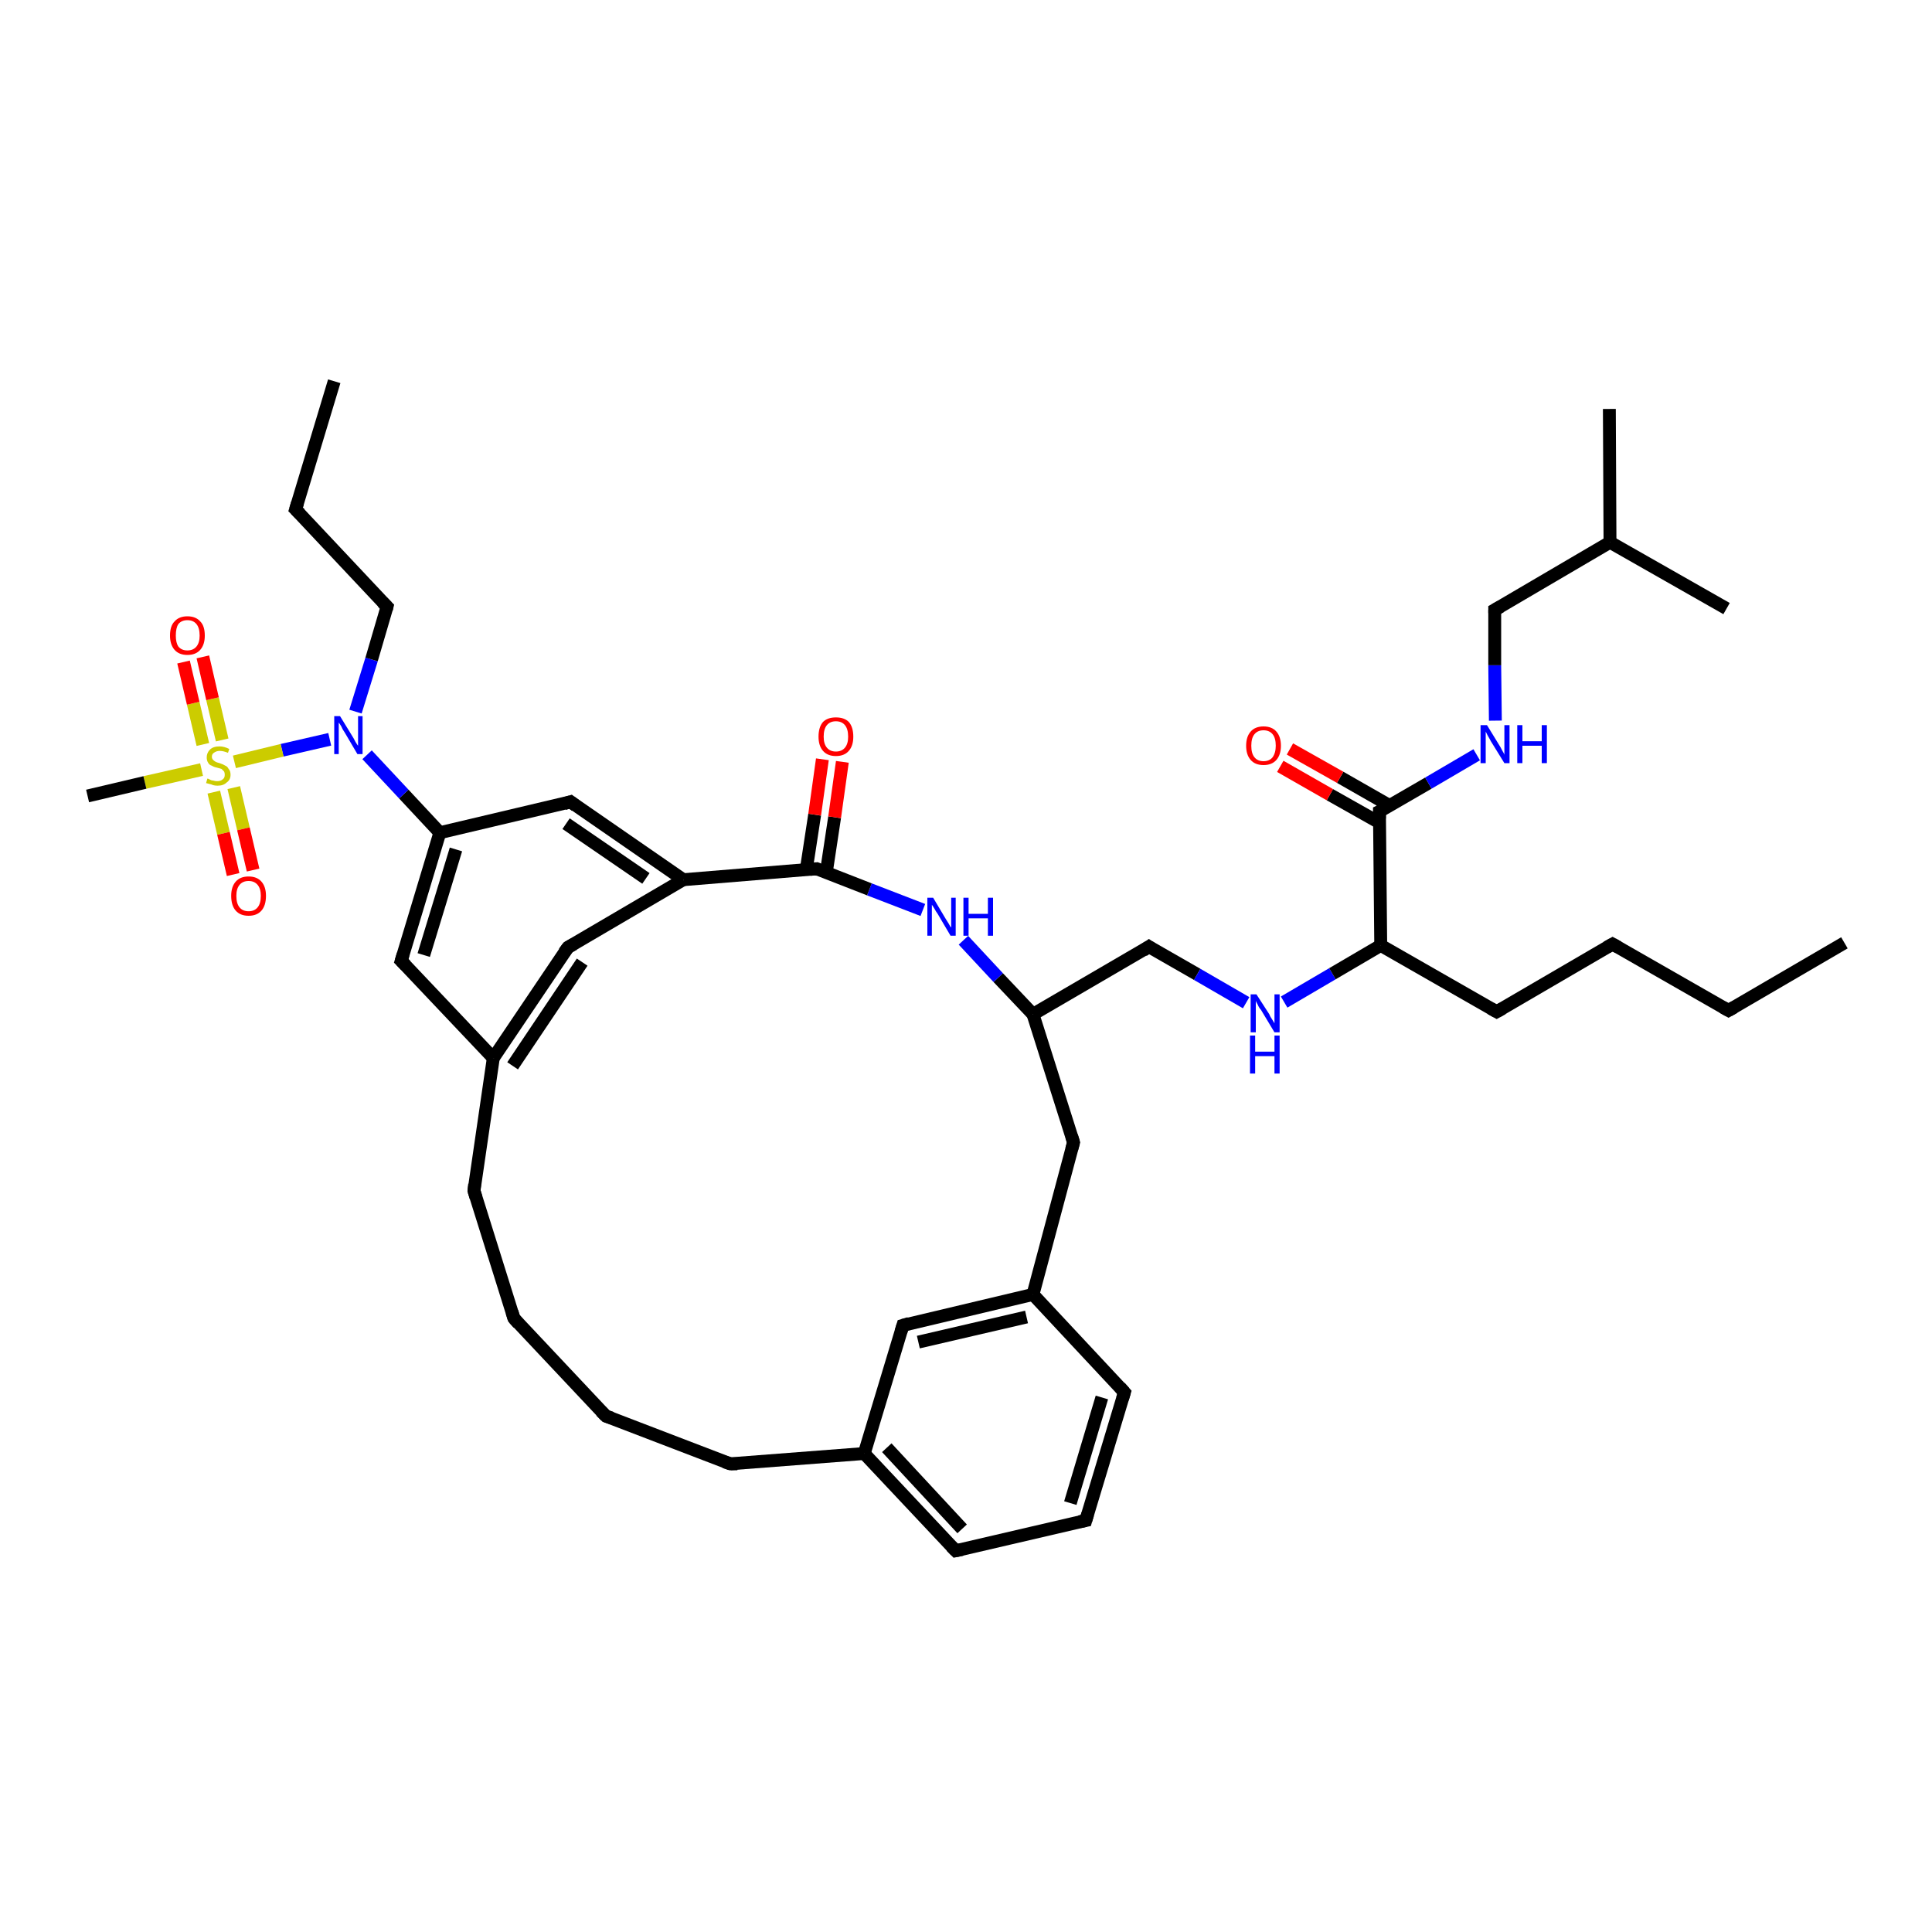 <?xml version='1.0' encoding='iso-8859-1'?>
<svg version='1.1' baseProfile='full'
              xmlns='http://www.w3.org/2000/svg'
                      xmlns:rdkit='http://www.rdkit.org/xml'
                      xmlns:xlink='http://www.w3.org/1999/xlink'
                  xml:space='preserve'
width='300px' height='300px' viewBox='0 0 300 300'>
<!-- END OF HEADER -->
<rect style='opacity:1.0;fill:#FFFFFF;stroke:none' width='300.0' height='300.0' x='0.0' y='0.0'> </rect>
<path class='bond-0 atom-0 atom-1' d='M 134.2,225.7 L 148.4,240.8' style='fill:none;fill-rule:evenodd;stroke:#000000;stroke-width:2.0px;stroke-linecap:butt;stroke-linejoin:miter;stroke-opacity:1' />
<path class='bond-0 atom-0 atom-1' d='M 137.7,224.8 L 149.4,237.4' style='fill:none;fill-rule:evenodd;stroke:#000000;stroke-width:2.0px;stroke-linecap:butt;stroke-linejoin:miter;stroke-opacity:1' />
<path class='bond-1 atom-1 atom-2' d='M 148.4,240.8 L 168.6,236.1' style='fill:none;fill-rule:evenodd;stroke:#000000;stroke-width:2.0px;stroke-linecap:butt;stroke-linejoin:miter;stroke-opacity:1' />
<path class='bond-2 atom-2 atom-3' d='M 168.6,236.1 L 174.6,216.2' style='fill:none;fill-rule:evenodd;stroke:#000000;stroke-width:2.0px;stroke-linecap:butt;stroke-linejoin:miter;stroke-opacity:1' />
<path class='bond-2 atom-2 atom-3' d='M 166.2,233.4 L 171.1,217.0' style='fill:none;fill-rule:evenodd;stroke:#000000;stroke-width:2.0px;stroke-linecap:butt;stroke-linejoin:miter;stroke-opacity:1' />
<path class='bond-3 atom-3 atom-4' d='M 174.6,216.2 L 160.4,201.0' style='fill:none;fill-rule:evenodd;stroke:#000000;stroke-width:2.0px;stroke-linecap:butt;stroke-linejoin:miter;stroke-opacity:1' />
<path class='bond-4 atom-4 atom-5' d='M 160.4,201.0 L 166.7,177.4' style='fill:none;fill-rule:evenodd;stroke:#000000;stroke-width:2.0px;stroke-linecap:butt;stroke-linejoin:miter;stroke-opacity:1' />
<path class='bond-5 atom-5 atom-6' d='M 166.7,177.4 L 160.4,157.5' style='fill:none;fill-rule:evenodd;stroke:#000000;stroke-width:2.0px;stroke-linecap:butt;stroke-linejoin:miter;stroke-opacity:1' />
<path class='bond-6 atom-6 atom-7' d='M 160.4,157.5 L 155.0,151.8' style='fill:none;fill-rule:evenodd;stroke:#000000;stroke-width:2.0px;stroke-linecap:butt;stroke-linejoin:miter;stroke-opacity:1' />
<path class='bond-6 atom-6 atom-7' d='M 155.0,151.8 L 149.6,146.0' style='fill:none;fill-rule:evenodd;stroke:#0000FF;stroke-width:2.0px;stroke-linecap:butt;stroke-linejoin:miter;stroke-opacity:1' />
<path class='bond-7 atom-7 atom-8' d='M 143.3,141.3 L 135.0,138.1' style='fill:none;fill-rule:evenodd;stroke:#0000FF;stroke-width:2.0px;stroke-linecap:butt;stroke-linejoin:miter;stroke-opacity:1' />
<path class='bond-7 atom-7 atom-8' d='M 135.0,138.1 L 126.8,134.9' style='fill:none;fill-rule:evenodd;stroke:#000000;stroke-width:2.0px;stroke-linecap:butt;stroke-linejoin:miter;stroke-opacity:1' />
<path class='bond-8 atom-8 atom-9' d='M 128.3,135.5 L 129.6,126.9' style='fill:none;fill-rule:evenodd;stroke:#000000;stroke-width:2.0px;stroke-linecap:butt;stroke-linejoin:miter;stroke-opacity:1' />
<path class='bond-8 atom-8 atom-9' d='M 129.6,126.9 L 130.8,118.3' style='fill:none;fill-rule:evenodd;stroke:#FF0000;stroke-width:2.0px;stroke-linecap:butt;stroke-linejoin:miter;stroke-opacity:1' />
<path class='bond-8 atom-8 atom-9' d='M 125.2,135.0 L 126.5,126.5' style='fill:none;fill-rule:evenodd;stroke:#000000;stroke-width:2.0px;stroke-linecap:butt;stroke-linejoin:miter;stroke-opacity:1' />
<path class='bond-8 atom-8 atom-9' d='M 126.5,126.5 L 127.7,117.9' style='fill:none;fill-rule:evenodd;stroke:#FF0000;stroke-width:2.0px;stroke-linecap:butt;stroke-linejoin:miter;stroke-opacity:1' />
<path class='bond-9 atom-8 atom-10' d='M 126.8,134.9 L 106.1,136.6' style='fill:none;fill-rule:evenodd;stroke:#000000;stroke-width:2.0px;stroke-linecap:butt;stroke-linejoin:miter;stroke-opacity:1' />
<path class='bond-10 atom-10 atom-11' d='M 106.1,136.6 L 88.6,124.5' style='fill:none;fill-rule:evenodd;stroke:#000000;stroke-width:2.0px;stroke-linecap:butt;stroke-linejoin:miter;stroke-opacity:1' />
<path class='bond-10 atom-10 atom-11' d='M 100.3,136.4 L 87.9,127.9' style='fill:none;fill-rule:evenodd;stroke:#000000;stroke-width:2.0px;stroke-linecap:butt;stroke-linejoin:miter;stroke-opacity:1' />
<path class='bond-11 atom-11 atom-12' d='M 88.6,124.5 L 68.3,129.3' style='fill:none;fill-rule:evenodd;stroke:#000000;stroke-width:2.0px;stroke-linecap:butt;stroke-linejoin:miter;stroke-opacity:1' />
<path class='bond-12 atom-12 atom-13' d='M 68.3,129.3 L 62.3,149.2' style='fill:none;fill-rule:evenodd;stroke:#000000;stroke-width:2.0px;stroke-linecap:butt;stroke-linejoin:miter;stroke-opacity:1' />
<path class='bond-12 atom-12 atom-13' d='M 70.8,131.9 L 65.8,148.3' style='fill:none;fill-rule:evenodd;stroke:#000000;stroke-width:2.0px;stroke-linecap:butt;stroke-linejoin:miter;stroke-opacity:1' />
<path class='bond-13 atom-13 atom-14' d='M 62.3,149.2 L 76.6,164.3' style='fill:none;fill-rule:evenodd;stroke:#000000;stroke-width:2.0px;stroke-linecap:butt;stroke-linejoin:miter;stroke-opacity:1' />
<path class='bond-14 atom-14 atom-15' d='M 76.6,164.3 L 88.2,147.1' style='fill:none;fill-rule:evenodd;stroke:#000000;stroke-width:2.0px;stroke-linecap:butt;stroke-linejoin:miter;stroke-opacity:1' />
<path class='bond-14 atom-14 atom-15' d='M 79.6,165.5 L 90.4,149.4' style='fill:none;fill-rule:evenodd;stroke:#000000;stroke-width:2.0px;stroke-linecap:butt;stroke-linejoin:miter;stroke-opacity:1' />
<path class='bond-15 atom-14 atom-16' d='M 76.6,164.3 L 73.6,184.9' style='fill:none;fill-rule:evenodd;stroke:#000000;stroke-width:2.0px;stroke-linecap:butt;stroke-linejoin:miter;stroke-opacity:1' />
<path class='bond-16 atom-16 atom-17' d='M 73.6,184.9 L 79.8,204.7' style='fill:none;fill-rule:evenodd;stroke:#000000;stroke-width:2.0px;stroke-linecap:butt;stroke-linejoin:miter;stroke-opacity:1' />
<path class='bond-17 atom-17 atom-18' d='M 79.8,204.7 L 94.1,219.9' style='fill:none;fill-rule:evenodd;stroke:#000000;stroke-width:2.0px;stroke-linecap:butt;stroke-linejoin:miter;stroke-opacity:1' />
<path class='bond-18 atom-18 atom-19' d='M 94.1,219.9 L 113.4,227.3' style='fill:none;fill-rule:evenodd;stroke:#000000;stroke-width:2.0px;stroke-linecap:butt;stroke-linejoin:miter;stroke-opacity:1' />
<path class='bond-19 atom-12 atom-20' d='M 68.3,129.3 L 62.7,123.3' style='fill:none;fill-rule:evenodd;stroke:#000000;stroke-width:2.0px;stroke-linecap:butt;stroke-linejoin:miter;stroke-opacity:1' />
<path class='bond-19 atom-12 atom-20' d='M 62.7,123.3 L 57.0,117.2' style='fill:none;fill-rule:evenodd;stroke:#0000FF;stroke-width:2.0px;stroke-linecap:butt;stroke-linejoin:miter;stroke-opacity:1' />
<path class='bond-20 atom-20 atom-21' d='M 55.2,110.5 L 57.7,102.4' style='fill:none;fill-rule:evenodd;stroke:#0000FF;stroke-width:2.0px;stroke-linecap:butt;stroke-linejoin:miter;stroke-opacity:1' />
<path class='bond-20 atom-20 atom-21' d='M 57.7,102.4 L 60.1,94.2' style='fill:none;fill-rule:evenodd;stroke:#000000;stroke-width:2.0px;stroke-linecap:butt;stroke-linejoin:miter;stroke-opacity:1' />
<path class='bond-21 atom-21 atom-22' d='M 60.1,94.2 L 45.9,79.1' style='fill:none;fill-rule:evenodd;stroke:#000000;stroke-width:2.0px;stroke-linecap:butt;stroke-linejoin:miter;stroke-opacity:1' />
<path class='bond-22 atom-22 atom-23' d='M 45.9,79.1 L 51.9,59.2' style='fill:none;fill-rule:evenodd;stroke:#000000;stroke-width:2.0px;stroke-linecap:butt;stroke-linejoin:miter;stroke-opacity:1' />
<path class='bond-23 atom-20 atom-24' d='M 51.2,114.8 L 43.8,116.5' style='fill:none;fill-rule:evenodd;stroke:#0000FF;stroke-width:2.0px;stroke-linecap:butt;stroke-linejoin:miter;stroke-opacity:1' />
<path class='bond-23 atom-20 atom-24' d='M 43.8,116.5 L 36.4,118.3' style='fill:none;fill-rule:evenodd;stroke:#CCCC00;stroke-width:2.0px;stroke-linecap:butt;stroke-linejoin:miter;stroke-opacity:1' />
<path class='bond-24 atom-24 atom-25' d='M 33.2,123.0 L 34.7,129.4' style='fill:none;fill-rule:evenodd;stroke:#CCCC00;stroke-width:2.0px;stroke-linecap:butt;stroke-linejoin:miter;stroke-opacity:1' />
<path class='bond-24 atom-24 atom-25' d='M 34.7,129.4 L 36.2,135.8' style='fill:none;fill-rule:evenodd;stroke:#FF0000;stroke-width:2.0px;stroke-linecap:butt;stroke-linejoin:miter;stroke-opacity:1' />
<path class='bond-24 atom-24 atom-25' d='M 36.3,122.3 L 37.8,128.7' style='fill:none;fill-rule:evenodd;stroke:#CCCC00;stroke-width:2.0px;stroke-linecap:butt;stroke-linejoin:miter;stroke-opacity:1' />
<path class='bond-24 atom-24 atom-25' d='M 37.8,128.7 L 39.3,135.1' style='fill:none;fill-rule:evenodd;stroke:#FF0000;stroke-width:2.0px;stroke-linecap:butt;stroke-linejoin:miter;stroke-opacity:1' />
<path class='bond-25 atom-24 atom-26' d='M 31.3,119.5 L 22.5,121.5' style='fill:none;fill-rule:evenodd;stroke:#CCCC00;stroke-width:2.0px;stroke-linecap:butt;stroke-linejoin:miter;stroke-opacity:1' />
<path class='bond-25 atom-24 atom-26' d='M 22.5,121.5 L 13.6,123.6' style='fill:none;fill-rule:evenodd;stroke:#000000;stroke-width:2.0px;stroke-linecap:butt;stroke-linejoin:miter;stroke-opacity:1' />
<path class='bond-26 atom-24 atom-27' d='M 34.5,114.9 L 33.0,108.5' style='fill:none;fill-rule:evenodd;stroke:#CCCC00;stroke-width:2.0px;stroke-linecap:butt;stroke-linejoin:miter;stroke-opacity:1' />
<path class='bond-26 atom-24 atom-27' d='M 33.0,108.5 L 31.5,102.0' style='fill:none;fill-rule:evenodd;stroke:#FF0000;stroke-width:2.0px;stroke-linecap:butt;stroke-linejoin:miter;stroke-opacity:1' />
<path class='bond-26 atom-24 atom-27' d='M 31.5,115.6 L 30.0,109.2' style='fill:none;fill-rule:evenodd;stroke:#CCCC00;stroke-width:2.0px;stroke-linecap:butt;stroke-linejoin:miter;stroke-opacity:1' />
<path class='bond-26 atom-24 atom-27' d='M 30.0,109.2 L 28.5,102.8' style='fill:none;fill-rule:evenodd;stroke:#FF0000;stroke-width:2.0px;stroke-linecap:butt;stroke-linejoin:miter;stroke-opacity:1' />
<path class='bond-27 atom-6 atom-28' d='M 160.4,157.5 L 178.4,147.0' style='fill:none;fill-rule:evenodd;stroke:#000000;stroke-width:2.0px;stroke-linecap:butt;stroke-linejoin:miter;stroke-opacity:1' />
<path class='bond-28 atom-28 atom-29' d='M 178.4,147.0 L 185.9,151.3' style='fill:none;fill-rule:evenodd;stroke:#000000;stroke-width:2.0px;stroke-linecap:butt;stroke-linejoin:miter;stroke-opacity:1' />
<path class='bond-28 atom-28 atom-29' d='M 185.9,151.3 L 193.5,155.7' style='fill:none;fill-rule:evenodd;stroke:#0000FF;stroke-width:2.0px;stroke-linecap:butt;stroke-linejoin:miter;stroke-opacity:1' />
<path class='bond-29 atom-29 atom-30' d='M 199.4,155.6 L 206.9,151.2' style='fill:none;fill-rule:evenodd;stroke:#0000FF;stroke-width:2.0px;stroke-linecap:butt;stroke-linejoin:miter;stroke-opacity:1' />
<path class='bond-29 atom-29 atom-30' d='M 206.9,151.2 L 214.4,146.8' style='fill:none;fill-rule:evenodd;stroke:#000000;stroke-width:2.0px;stroke-linecap:butt;stroke-linejoin:miter;stroke-opacity:1' />
<path class='bond-30 atom-30 atom-31' d='M 214.4,146.8 L 214.2,126.0' style='fill:none;fill-rule:evenodd;stroke:#000000;stroke-width:2.0px;stroke-linecap:butt;stroke-linejoin:miter;stroke-opacity:1' />
<path class='bond-31 atom-31 atom-32' d='M 215.8,125.1 L 208.1,120.7' style='fill:none;fill-rule:evenodd;stroke:#000000;stroke-width:2.0px;stroke-linecap:butt;stroke-linejoin:miter;stroke-opacity:1' />
<path class='bond-31 atom-31 atom-32' d='M 208.1,120.7 L 200.3,116.3' style='fill:none;fill-rule:evenodd;stroke:#FF0000;stroke-width:2.0px;stroke-linecap:butt;stroke-linejoin:miter;stroke-opacity:1' />
<path class='bond-31 atom-31 atom-32' d='M 214.3,127.8 L 206.5,123.4' style='fill:none;fill-rule:evenodd;stroke:#000000;stroke-width:2.0px;stroke-linecap:butt;stroke-linejoin:miter;stroke-opacity:1' />
<path class='bond-31 atom-31 atom-32' d='M 206.5,123.4 L 198.8,119.0' style='fill:none;fill-rule:evenodd;stroke:#FF0000;stroke-width:2.0px;stroke-linecap:butt;stroke-linejoin:miter;stroke-opacity:1' />
<path class='bond-32 atom-31 atom-33' d='M 214.2,126.0 L 221.8,121.6' style='fill:none;fill-rule:evenodd;stroke:#000000;stroke-width:2.0px;stroke-linecap:butt;stroke-linejoin:miter;stroke-opacity:1' />
<path class='bond-32 atom-31 atom-33' d='M 221.8,121.6 L 229.3,117.2' style='fill:none;fill-rule:evenodd;stroke:#0000FF;stroke-width:2.0px;stroke-linecap:butt;stroke-linejoin:miter;stroke-opacity:1' />
<path class='bond-33 atom-33 atom-34' d='M 232.2,111.9 L 232.1,103.3' style='fill:none;fill-rule:evenodd;stroke:#0000FF;stroke-width:2.0px;stroke-linecap:butt;stroke-linejoin:miter;stroke-opacity:1' />
<path class='bond-33 atom-33 atom-34' d='M 232.1,103.3 L 232.1,94.7' style='fill:none;fill-rule:evenodd;stroke:#000000;stroke-width:2.0px;stroke-linecap:butt;stroke-linejoin:miter;stroke-opacity:1' />
<path class='bond-34 atom-34 atom-35' d='M 232.1,94.7 L 250.0,84.2' style='fill:none;fill-rule:evenodd;stroke:#000000;stroke-width:2.0px;stroke-linecap:butt;stroke-linejoin:miter;stroke-opacity:1' />
<path class='bond-35 atom-35 atom-36' d='M 250.0,84.2 L 249.9,63.5' style='fill:none;fill-rule:evenodd;stroke:#000000;stroke-width:2.0px;stroke-linecap:butt;stroke-linejoin:miter;stroke-opacity:1' />
<path class='bond-36 atom-35 atom-37' d='M 250.0,84.2 L 268.1,94.5' style='fill:none;fill-rule:evenodd;stroke:#000000;stroke-width:2.0px;stroke-linecap:butt;stroke-linejoin:miter;stroke-opacity:1' />
<path class='bond-37 atom-30 atom-38' d='M 214.4,146.8 L 232.4,157.1' style='fill:none;fill-rule:evenodd;stroke:#000000;stroke-width:2.0px;stroke-linecap:butt;stroke-linejoin:miter;stroke-opacity:1' />
<path class='bond-38 atom-38 atom-39' d='M 232.4,157.1 L 250.4,146.6' style='fill:none;fill-rule:evenodd;stroke:#000000;stroke-width:2.0px;stroke-linecap:butt;stroke-linejoin:miter;stroke-opacity:1' />
<path class='bond-39 atom-39 atom-40' d='M 250.4,146.6 L 268.4,156.9' style='fill:none;fill-rule:evenodd;stroke:#000000;stroke-width:2.0px;stroke-linecap:butt;stroke-linejoin:miter;stroke-opacity:1' />
<path class='bond-40 atom-40 atom-41' d='M 268.4,156.9 L 286.4,146.4' style='fill:none;fill-rule:evenodd;stroke:#000000;stroke-width:2.0px;stroke-linecap:butt;stroke-linejoin:miter;stroke-opacity:1' />
<path class='bond-41 atom-4 atom-42' d='M 160.4,201.0 L 140.2,205.8' style='fill:none;fill-rule:evenodd;stroke:#000000;stroke-width:2.0px;stroke-linecap:butt;stroke-linejoin:miter;stroke-opacity:1' />
<path class='bond-41 atom-4 atom-42' d='M 159.4,204.5 L 142.6,208.4' style='fill:none;fill-rule:evenodd;stroke:#000000;stroke-width:2.0px;stroke-linecap:butt;stroke-linejoin:miter;stroke-opacity:1' />
<path class='bond-42 atom-15 atom-10' d='M 88.2,147.1 L 106.1,136.6' style='fill:none;fill-rule:evenodd;stroke:#000000;stroke-width:2.0px;stroke-linecap:butt;stroke-linejoin:miter;stroke-opacity:1' />
<path class='bond-43 atom-19 atom-0' d='M 113.4,227.3 L 134.2,225.7' style='fill:none;fill-rule:evenodd;stroke:#000000;stroke-width:2.0px;stroke-linecap:butt;stroke-linejoin:miter;stroke-opacity:1' />
<path class='bond-44 atom-42 atom-0' d='M 140.2,205.8 L 134.2,225.7' style='fill:none;fill-rule:evenodd;stroke:#000000;stroke-width:2.0px;stroke-linecap:butt;stroke-linejoin:miter;stroke-opacity:1' />
<path d='M 147.7,240.1 L 148.4,240.8 L 149.4,240.6' style='fill:none;stroke:#000000;stroke-width:2.0px;stroke-linecap:butt;stroke-linejoin:miter;stroke-opacity:1;' />
<path d='M 167.6,236.3 L 168.6,236.1 L 168.9,235.1' style='fill:none;stroke:#000000;stroke-width:2.0px;stroke-linecap:butt;stroke-linejoin:miter;stroke-opacity:1;' />
<path d='M 174.3,217.2 L 174.6,216.2 L 173.9,215.4' style='fill:none;stroke:#000000;stroke-width:2.0px;stroke-linecap:butt;stroke-linejoin:miter;stroke-opacity:1;' />
<path d='M 166.4,178.5 L 166.7,177.4 L 166.4,176.4' style='fill:none;stroke:#000000;stroke-width:2.0px;stroke-linecap:butt;stroke-linejoin:miter;stroke-opacity:1;' />
<path d='M 127.2,135.1 L 126.8,134.9 L 125.8,135.0' style='fill:none;stroke:#000000;stroke-width:2.0px;stroke-linecap:butt;stroke-linejoin:miter;stroke-opacity:1;' />
<path d='M 89.4,125.1 L 88.6,124.5 L 87.6,124.8' style='fill:none;stroke:#000000;stroke-width:2.0px;stroke-linecap:butt;stroke-linejoin:miter;stroke-opacity:1;' />
<path d='M 62.6,148.2 L 62.3,149.2 L 63.0,149.9' style='fill:none;stroke:#000000;stroke-width:2.0px;stroke-linecap:butt;stroke-linejoin:miter;stroke-opacity:1;' />
<path d='M 87.6,147.9 L 88.2,147.1 L 89.1,146.6' style='fill:none;stroke:#000000;stroke-width:2.0px;stroke-linecap:butt;stroke-linejoin:miter;stroke-opacity:1;' />
<path d='M 73.7,183.9 L 73.6,184.9 L 73.9,185.9' style='fill:none;stroke:#000000;stroke-width:2.0px;stroke-linecap:butt;stroke-linejoin:miter;stroke-opacity:1;' />
<path d='M 79.5,203.7 L 79.8,204.7 L 80.5,205.5' style='fill:none;stroke:#000000;stroke-width:2.0px;stroke-linecap:butt;stroke-linejoin:miter;stroke-opacity:1;' />
<path d='M 93.3,219.1 L 94.1,219.9 L 95.0,220.2' style='fill:none;stroke:#000000;stroke-width:2.0px;stroke-linecap:butt;stroke-linejoin:miter;stroke-opacity:1;' />
<path d='M 112.5,227.0 L 113.4,227.3 L 114.5,227.3' style='fill:none;stroke:#000000;stroke-width:2.0px;stroke-linecap:butt;stroke-linejoin:miter;stroke-opacity:1;' />
<path d='M 60.0,94.6 L 60.1,94.2 L 59.4,93.5' style='fill:none;stroke:#000000;stroke-width:2.0px;stroke-linecap:butt;stroke-linejoin:miter;stroke-opacity:1;' />
<path d='M 46.6,79.8 L 45.9,79.1 L 46.2,78.1' style='fill:none;stroke:#000000;stroke-width:2.0px;stroke-linecap:butt;stroke-linejoin:miter;stroke-opacity:1;' />
<path d='M 177.5,147.6 L 178.4,147.0 L 178.7,147.2' style='fill:none;stroke:#000000;stroke-width:2.0px;stroke-linecap:butt;stroke-linejoin:miter;stroke-opacity:1;' />
<path d='M 214.2,127.1 L 214.2,126.0 L 214.6,125.8' style='fill:none;stroke:#000000;stroke-width:2.0px;stroke-linecap:butt;stroke-linejoin:miter;stroke-opacity:1;' />
<path d='M 232.1,95.2 L 232.1,94.7 L 233.0,94.2' style='fill:none;stroke:#000000;stroke-width:2.0px;stroke-linecap:butt;stroke-linejoin:miter;stroke-opacity:1;' />
<path d='M 231.5,156.6 L 232.4,157.1 L 233.3,156.6' style='fill:none;stroke:#000000;stroke-width:2.0px;stroke-linecap:butt;stroke-linejoin:miter;stroke-opacity:1;' />
<path d='M 249.5,147.1 L 250.4,146.6 L 251.3,147.1' style='fill:none;stroke:#000000;stroke-width:2.0px;stroke-linecap:butt;stroke-linejoin:miter;stroke-opacity:1;' />
<path d='M 267.5,156.4 L 268.4,156.9 L 269.3,156.4' style='fill:none;stroke:#000000;stroke-width:2.0px;stroke-linecap:butt;stroke-linejoin:miter;stroke-opacity:1;' />
<path d='M 141.2,205.5 L 140.2,205.8 L 139.9,206.8' style='fill:none;stroke:#000000;stroke-width:2.0px;stroke-linecap:butt;stroke-linejoin:miter;stroke-opacity:1;' />
<path class='atom-7' d='M 144.9 139.4
L 146.8 142.6
Q 147.0 142.9, 147.3 143.4
Q 147.6 144.0, 147.7 144.0
L 147.7 139.4
L 148.4 139.4
L 148.4 145.3
L 147.6 145.3
L 145.6 141.9
Q 145.3 141.5, 145.1 141.1
Q 144.8 140.6, 144.7 140.5
L 144.7 145.3
L 144.0 145.3
L 144.0 139.4
L 144.9 139.4
' fill='#0000FF'/>
<path class='atom-7' d='M 149.6 139.4
L 150.4 139.4
L 150.4 141.9
L 153.4 141.9
L 153.4 139.4
L 154.2 139.4
L 154.2 145.3
L 153.4 145.3
L 153.4 142.6
L 150.4 142.6
L 150.4 145.3
L 149.6 145.3
L 149.6 139.4
' fill='#0000FF'/>
<path class='atom-9' d='M 127.1 114.4
Q 127.1 112.9, 127.8 112.1
Q 128.5 111.4, 129.8 111.4
Q 131.1 111.4, 131.8 112.1
Q 132.5 112.9, 132.5 114.4
Q 132.5 115.8, 131.8 116.6
Q 131.1 117.4, 129.8 117.4
Q 128.5 117.4, 127.8 116.6
Q 127.1 115.8, 127.1 114.4
M 129.8 116.7
Q 130.7 116.7, 131.2 116.1
Q 131.7 115.5, 131.7 114.4
Q 131.7 113.2, 131.2 112.6
Q 130.7 112.0, 129.8 112.0
Q 128.9 112.0, 128.4 112.6
Q 127.9 113.2, 127.9 114.4
Q 127.9 115.5, 128.4 116.1
Q 128.9 116.7, 129.8 116.7
' fill='#FF0000'/>
<path class='atom-20' d='M 52.8 111.2
L 54.7 114.3
Q 54.9 114.6, 55.2 115.2
Q 55.5 115.7, 55.6 115.8
L 55.6 111.2
L 56.3 111.2
L 56.3 117.1
L 55.5 117.1
L 53.5 113.7
Q 53.2 113.3, 53.0 112.8
Q 52.7 112.3, 52.6 112.2
L 52.6 117.1
L 51.9 117.1
L 51.9 111.2
L 52.8 111.2
' fill='#0000FF'/>
<path class='atom-24' d='M 32.2 120.9
Q 32.3 120.9, 32.5 121.0
Q 32.8 121.2, 33.1 121.2
Q 33.4 121.3, 33.7 121.3
Q 34.3 121.3, 34.6 121.0
Q 34.9 120.8, 34.9 120.3
Q 34.9 120.0, 34.8 119.8
Q 34.6 119.6, 34.4 119.4
Q 34.1 119.3, 33.7 119.2
Q 33.2 119.1, 32.9 118.9
Q 32.5 118.8, 32.3 118.4
Q 32.1 118.1, 32.1 117.6
Q 32.1 116.9, 32.6 116.4
Q 33.1 115.9, 34.1 115.9
Q 34.8 115.9, 35.6 116.3
L 35.4 116.9
Q 34.7 116.6, 34.1 116.6
Q 33.6 116.6, 33.2 116.9
Q 32.9 117.1, 32.9 117.5
Q 32.9 117.8, 33.1 118.0
Q 33.3 118.2, 33.5 118.3
Q 33.7 118.4, 34.1 118.5
Q 34.7 118.7, 35.0 118.9
Q 35.3 119.0, 35.5 119.4
Q 35.8 119.7, 35.8 120.3
Q 35.8 121.1, 35.2 121.5
Q 34.7 122.0, 33.8 122.0
Q 33.2 122.0, 32.8 121.8
Q 32.4 121.7, 32.0 121.6
L 32.2 120.9
' fill='#CCCC00'/>
<path class='atom-25' d='M 35.9 139.1
Q 35.9 137.7, 36.6 136.9
Q 37.3 136.1, 38.6 136.1
Q 39.9 136.1, 40.6 136.9
Q 41.3 137.7, 41.3 139.1
Q 41.3 140.6, 40.6 141.4
Q 39.9 142.2, 38.6 142.2
Q 37.3 142.2, 36.6 141.4
Q 35.9 140.6, 35.9 139.1
M 38.6 141.5
Q 39.5 141.5, 40.0 140.9
Q 40.5 140.3, 40.5 139.1
Q 40.5 138.0, 40.0 137.4
Q 39.5 136.8, 38.6 136.8
Q 37.7 136.8, 37.2 137.4
Q 36.7 138.0, 36.7 139.1
Q 36.7 140.3, 37.2 140.9
Q 37.7 141.5, 38.6 141.5
' fill='#FF0000'/>
<path class='atom-27' d='M 26.4 98.7
Q 26.4 97.2, 27.1 96.5
Q 27.8 95.7, 29.1 95.7
Q 30.4 95.7, 31.1 96.5
Q 31.8 97.2, 31.8 98.7
Q 31.8 100.1, 31.1 100.9
Q 30.4 101.7, 29.1 101.7
Q 27.8 101.7, 27.1 100.9
Q 26.4 100.1, 26.4 98.7
M 29.1 101.0
Q 30.0 101.0, 30.5 100.4
Q 31.0 99.8, 31.0 98.7
Q 31.0 97.5, 30.5 96.9
Q 30.0 96.3, 29.1 96.3
Q 28.2 96.3, 27.7 96.9
Q 27.3 97.5, 27.3 98.7
Q 27.3 99.8, 27.7 100.4
Q 28.2 101.0, 29.1 101.0
' fill='#FF0000'/>
<path class='atom-29' d='M 195.1 154.4
L 197.1 157.5
Q 197.2 157.8, 197.6 158.4
Q 197.9 158.9, 197.9 158.9
L 197.9 154.4
L 198.7 154.4
L 198.7 160.3
L 197.9 160.3
L 195.8 156.8
Q 195.5 156.5, 195.3 156.0
Q 195.0 155.5, 195.0 155.4
L 195.0 160.3
L 194.2 160.3
L 194.2 154.4
L 195.1 154.4
' fill='#0000FF'/>
<path class='atom-29' d='M 194.1 160.8
L 194.9 160.8
L 194.9 163.3
L 197.9 163.3
L 197.9 160.8
L 198.7 160.8
L 198.7 166.7
L 197.9 166.7
L 197.9 164.0
L 194.9 164.0
L 194.9 166.7
L 194.1 166.7
L 194.1 160.8
' fill='#0000FF'/>
<path class='atom-32' d='M 193.5 115.8
Q 193.5 114.4, 194.2 113.6
Q 194.9 112.8, 196.2 112.8
Q 197.5 112.8, 198.2 113.6
Q 198.9 114.4, 198.9 115.8
Q 198.9 117.2, 198.2 118.0
Q 197.5 118.8, 196.2 118.8
Q 194.9 118.8, 194.2 118.0
Q 193.5 117.2, 193.5 115.8
M 196.2 118.2
Q 197.1 118.2, 197.6 117.6
Q 198.1 116.9, 198.1 115.8
Q 198.1 114.6, 197.6 114.0
Q 197.1 113.4, 196.2 113.4
Q 195.3 113.4, 194.8 114.0
Q 194.3 114.6, 194.3 115.8
Q 194.3 117.0, 194.8 117.6
Q 195.3 118.2, 196.2 118.2
' fill='#FF0000'/>
<path class='atom-33' d='M 230.9 112.6
L 232.8 115.7
Q 233.0 116.0, 233.3 116.6
Q 233.6 117.1, 233.6 117.2
L 233.6 112.6
L 234.4 112.6
L 234.4 118.5
L 233.6 118.5
L 231.5 115.1
Q 231.3 114.7, 231.0 114.2
Q 230.8 113.8, 230.7 113.6
L 230.7 118.5
L 229.9 118.5
L 229.9 112.6
L 230.9 112.6
' fill='#0000FF'/>
<path class='atom-33' d='M 235.6 112.6
L 236.4 112.6
L 236.4 115.1
L 239.4 115.1
L 239.4 112.6
L 240.2 112.6
L 240.2 118.5
L 239.4 118.5
L 239.4 115.8
L 236.4 115.8
L 236.4 118.5
L 235.6 118.5
L 235.6 112.6
' fill='#0000FF'/>
</svg>
